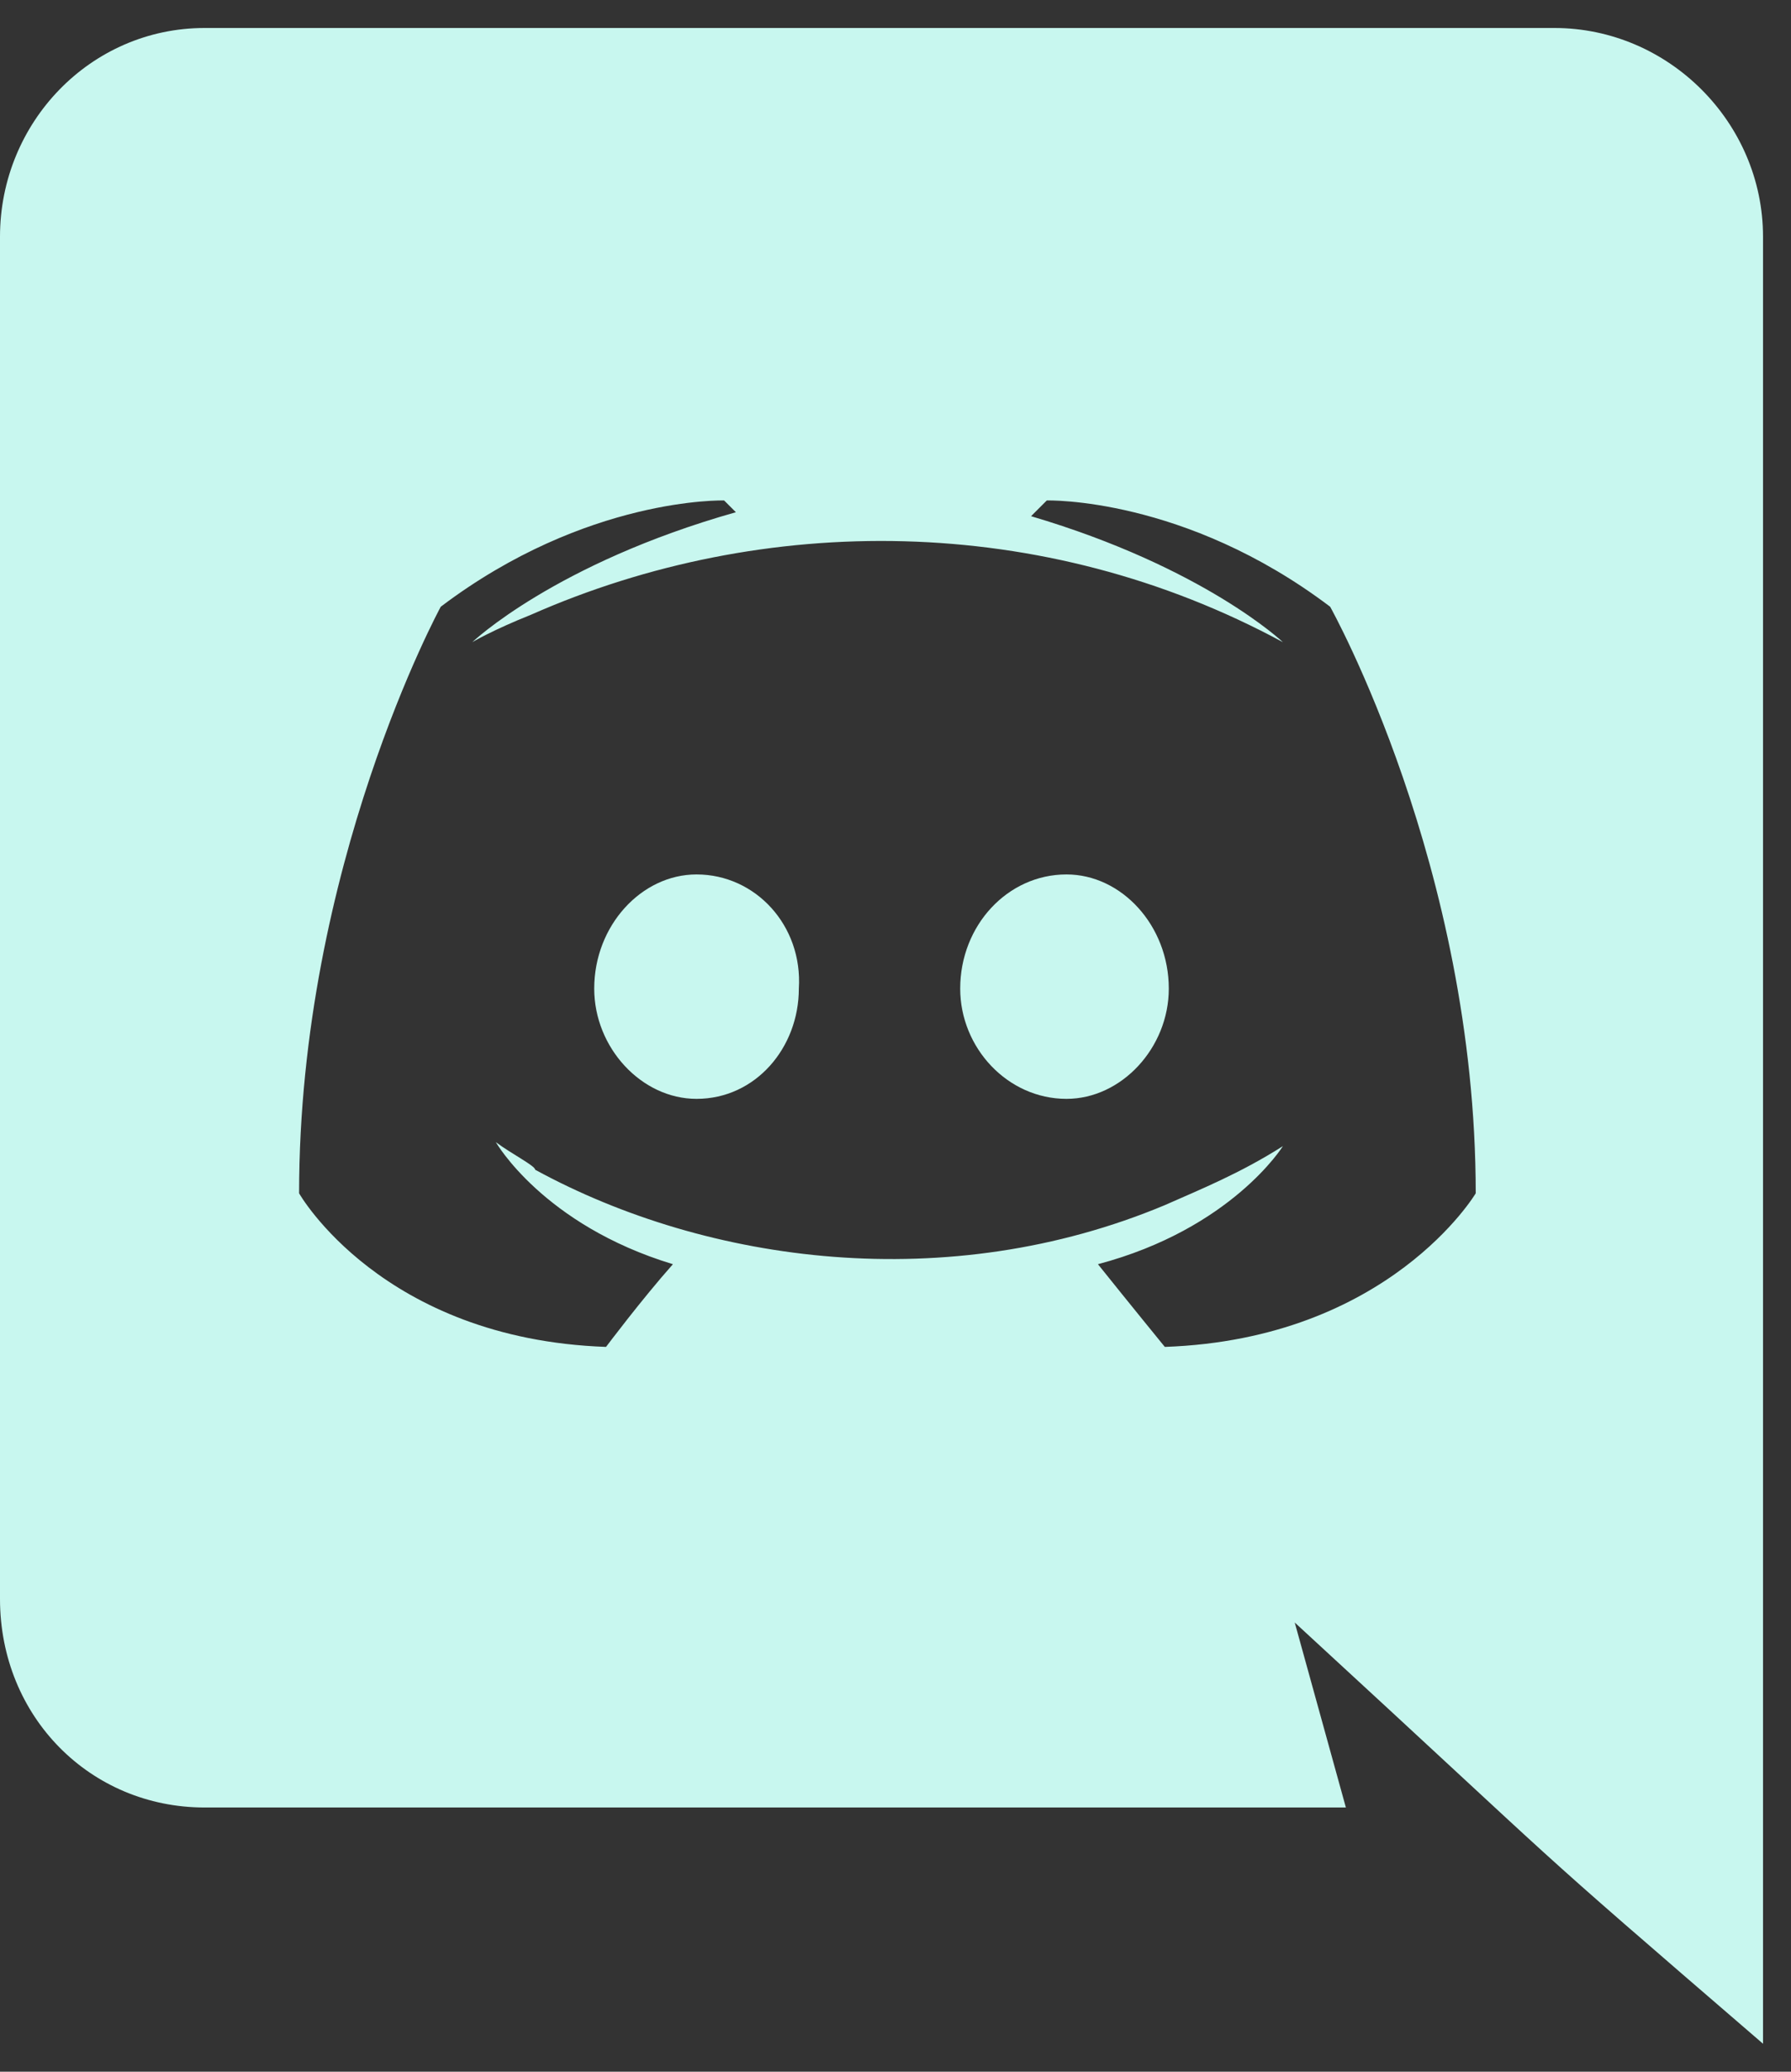 <svg width="32" height="37" viewBox="0 0 32 37" fill="none" xmlns="http://www.w3.org/2000/svg">
<rect x="0" y="0" width="32" height="37" fill="#333333" stroke="none"/>
<path d="M20.883 17.656C20.883 16.531 20.039 15.617 19.055 15.617C18 15.617 17.156 16.531 17.156 17.656C17.156 18.711 18 19.625 19.055 19.625C20.039 19.625 20.883 18.711 20.883 17.656ZM12.445 15.617C11.461 15.617 10.617 16.531 10.617 17.656C10.617 18.711 11.461 19.625 12.445 19.625C13.5 19.625 14.273 18.711 14.273 17.656C14.344 16.531 13.5 15.617 12.445 15.617ZM31.5 4.227C31.5 2.188 29.812 0.5 27.773 0.5H3.656C1.617 0.5 0 2.188 0 4.227V28.555C0 30.664 1.617 32.281 3.656 32.281H24.047L23.133 28.977C28.406 33.828 26.93 32.562 31.5 36.5V4.227ZM26.367 21.312C26.367 21.312 24.82 23.914 20.812 24.055C20.812 24.055 20.18 23.281 19.617 22.578C22.008 21.945 22.922 20.469 22.922 20.469C22.148 20.961 21.445 21.242 20.812 21.523C16.945 23.141 12.656 22.578 9.562 20.891C9.562 20.82 9.141 20.609 8.859 20.398C8.859 20.398 9.703 21.875 12.023 22.578C11.461 23.211 10.828 24.055 10.828 24.055C6.82 23.914 5.344 21.312 5.344 21.312C5.344 15.477 7.875 10.836 7.875 10.836C10.477 8.867 12.938 8.938 12.938 8.938L13.148 9.148C9.914 10.062 8.438 11.469 8.438 11.469C8.438 11.469 8.789 11.258 9.492 10.977C13.641 9.148 18.633 9.148 22.922 11.469C22.922 11.469 21.516 10.133 18.422 9.219L18.703 8.938C18.703 8.938 21.164 8.867 23.766 10.836C23.766 10.836 26.367 15.477 26.367 21.312Z" fill="#C8F7EF"/>
</svg>
